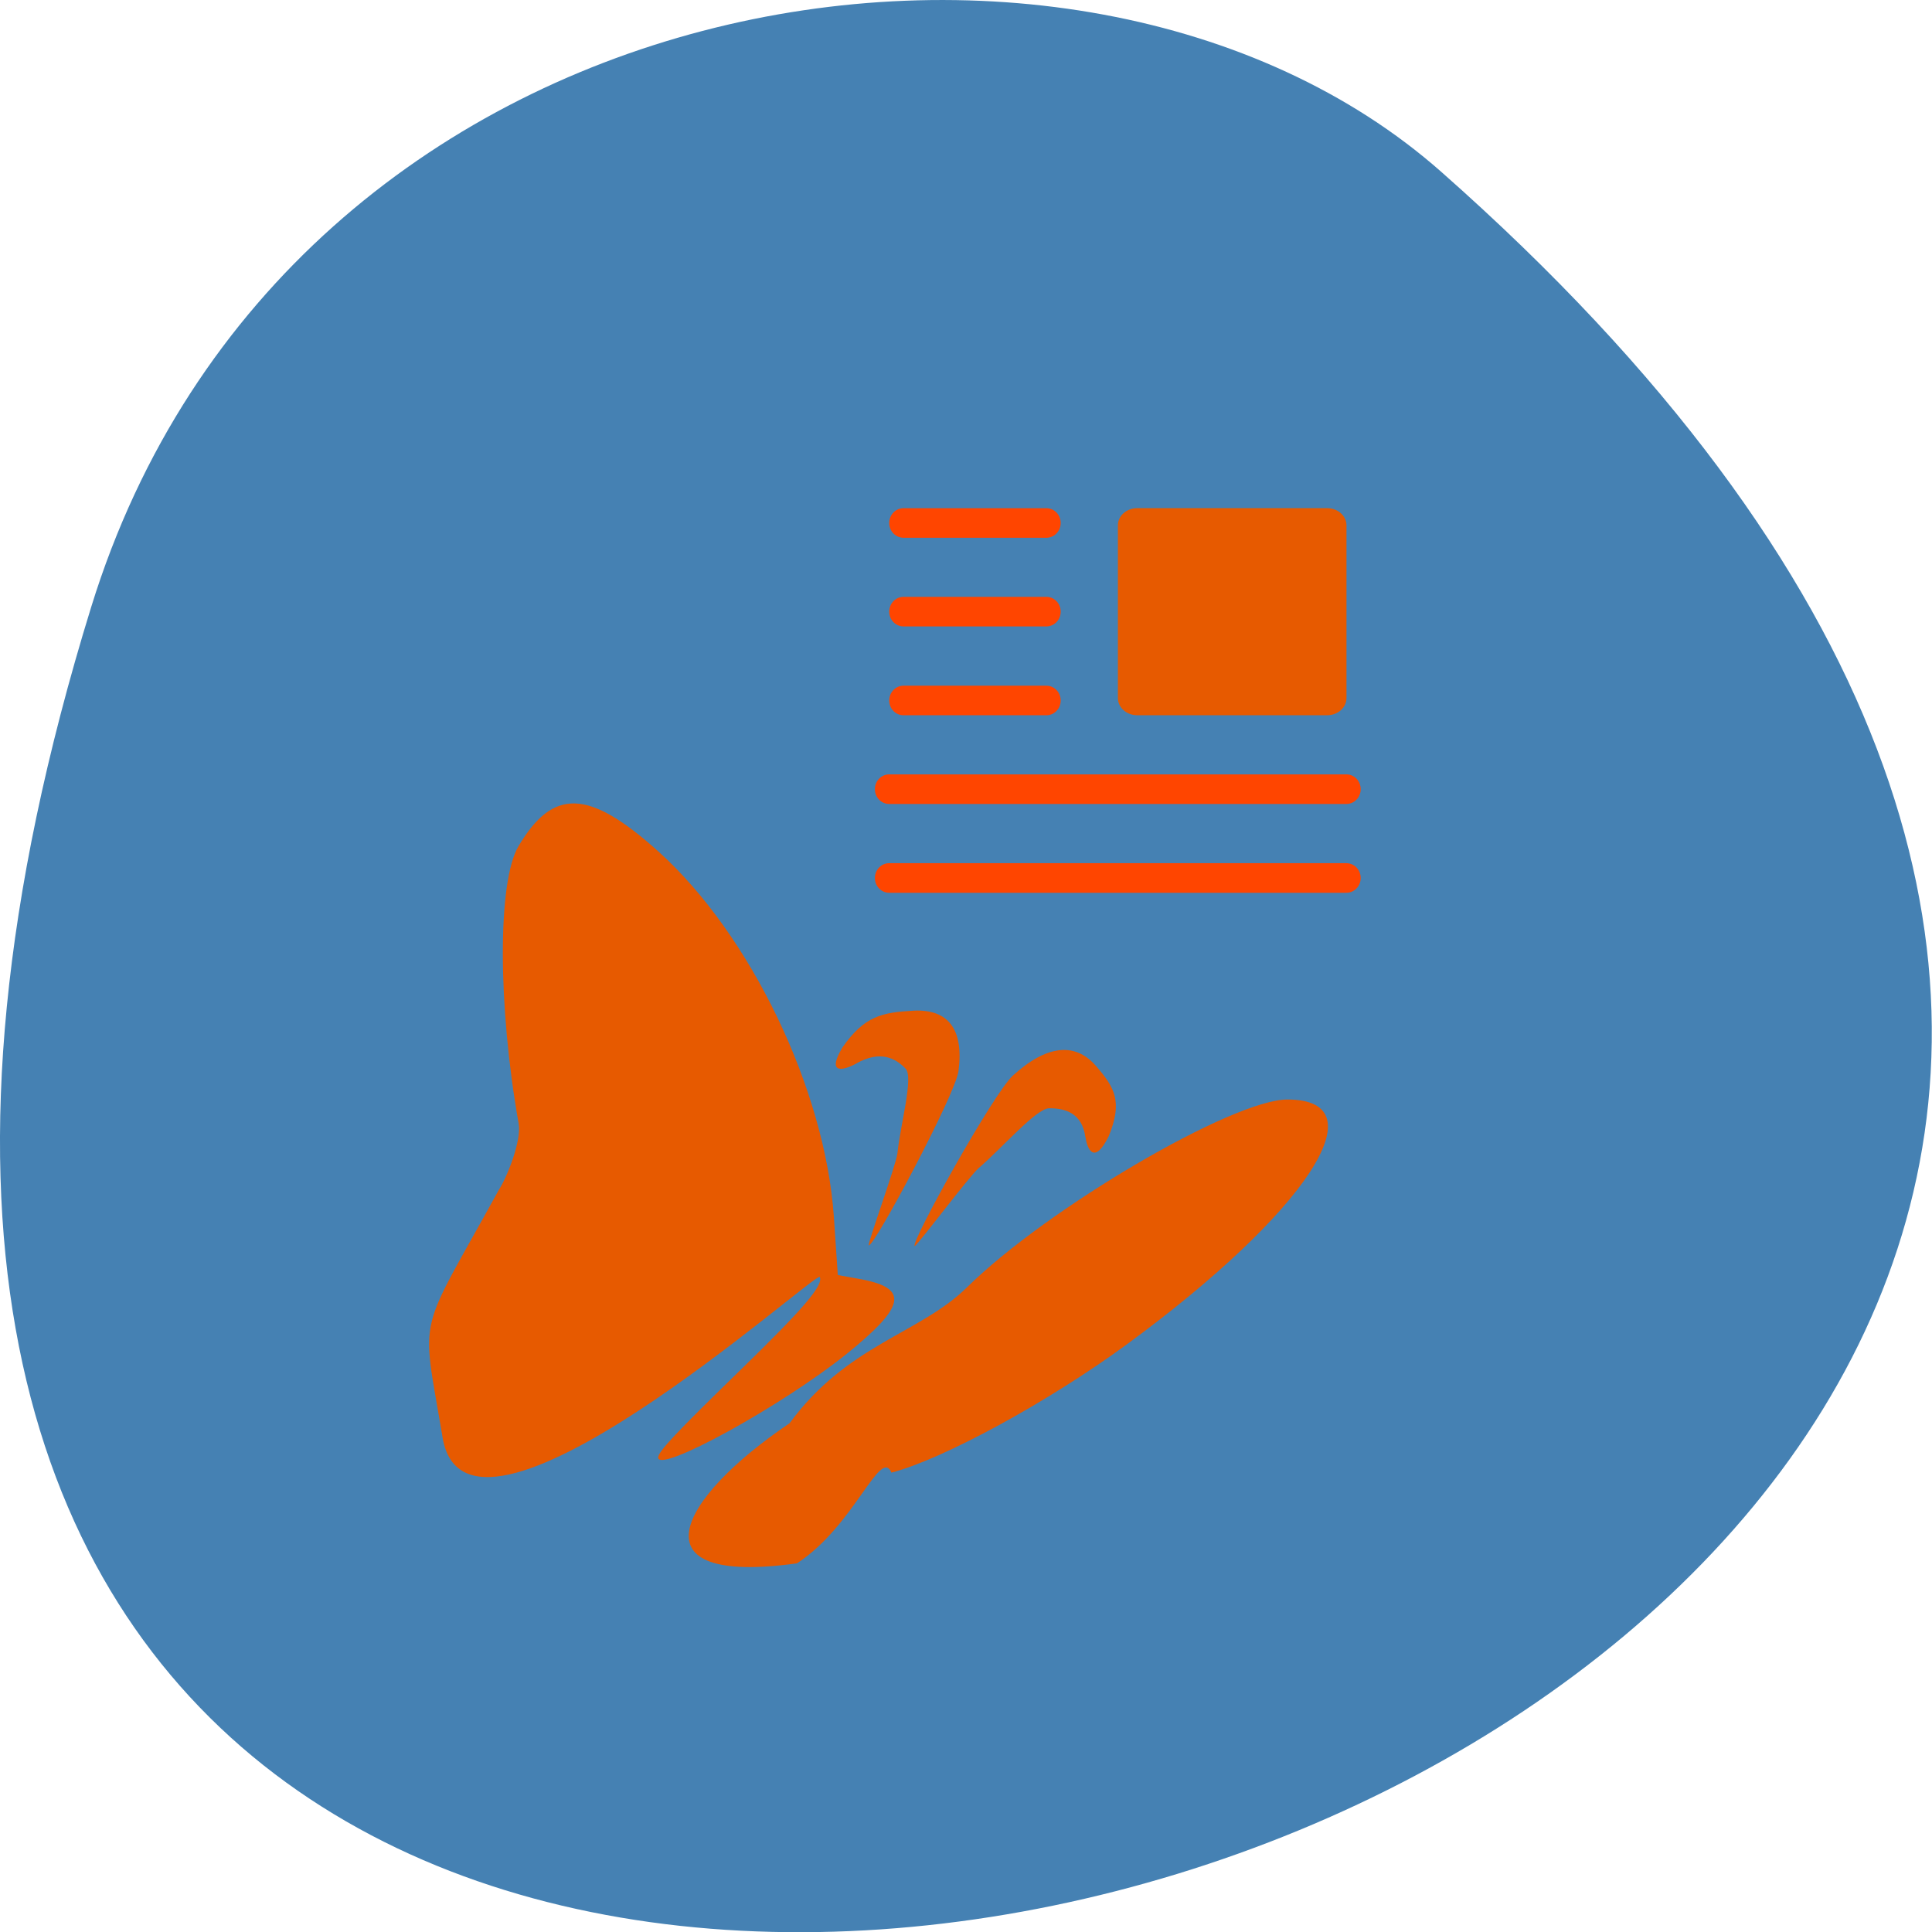 <svg xmlns="http://www.w3.org/2000/svg" viewBox="0 0 48 48"><path d="m 2.266 15.08 c -18.03 58.36 78.84 29.17 33.539 -10.813 c -9.07 -8.01 -28.68 -4.926 -33.539 10.813" fill="#4581b3"/><g fill="#e75a00"><path d="m 16.352 36.21 c 0 -0.145 0.457 -0.629 2.027 -2.156 c 1.586 -1.543 2.082 -2.121 1.988 -2.328 c -0.078 -0.172 -8.867 7.77 -9.383 3.914 c -0.523 -3.105 -0.633 -2.359 1.414 -6.086 c 0.199 -0.305 0.563 -1.215 0.488 -1.637 c -0.523 -2.949 -0.523 -6.01 -0.008 -6.887 c 0.863 -1.461 1.75 -1.43 3.484 0.129 c 2.285 2.059 4.137 5.91 4.355 9.07 l 0.098 1.449 l 0.5 0.09 c 1.277 0.223 1.211 0.664 -0.277 1.867 c -1.609 1.293 -4.688 2.988 -4.688 2.574"/><path d="m 19.617 35.36 c 1.438 -1.961 3.23 -2.219 4.406 -3.375 c 1.988 -1.961 6.605 -4.668 7.961 -4.668 c 2.324 0 0.48 2.809 -3.992 6.086 c -1.945 1.426 -4.57 2.855 -5.844 3.184 c -0.277 -0.648 -0.922 1.328 -2.348 2.254 c -4.113 0.57 -2.961 -1.605 -0.184 -3.48"/><path d="m 26.965 28.25 c -0.078 -0.594 -0.5 -0.719 -0.902 -0.715 c -0.316 0.004 -1.168 0.988 -1.746 1.484 c -0.242 0.207 -1.563 1.977 -1.594 1.938 c -0.09 -0.109 1.969 -3.813 2.445 -4.238 c 0.832 -0.754 1.539 -0.836 2.059 -0.238 c 0.465 0.535 0.672 0.883 0.32 1.746 c -0.355 0.719 -0.535 0.336 -0.578 0.023"/><path d="m 21.281 26.418 c 0.586 -0.328 0.965 -0.133 1.219 0.133 c 0.203 0.211 -0.133 1.402 -0.203 2.098 c -0.031 0.293 -0.766 2.297 -0.711 2.293 c 0.16 -0.016 2.148 -3.746 2.227 -4.328 c 0.137 -1.031 -0.246 -1.547 -1.113 -1.504 c -0.781 0.043 -1.223 0.129 -1.77 0.914 c -0.414 0.695 0.043 0.566 0.352 0.395"/><path d="m 32.973 12.625 h -4.719 c -0.266 0 -0.48 0.191 -0.48 0.426 v 4.293 c 0 0.234 0.215 0.426 0.48 0.426 h 4.719 c 0.266 0 0.48 -0.191 0.48 -0.426 v -4.293 c 0 -0.234 -0.215 -0.426 -0.48 -0.426"/></g><g fill="none" stroke="#ff4500" stroke-linejoin="round" stroke-linecap="round" transform="matrix(-0.71 0 0 0.735 44.811 0.13)"><path d="m 26.498 17.501 h 5"/><path d="m 26.498 20.498 h 5"/><path d="m 26.498 23.501 h 5"/><path d="m 16 26.499 h 16"/><path d="m 16 29.501 h 16"/></g></svg>